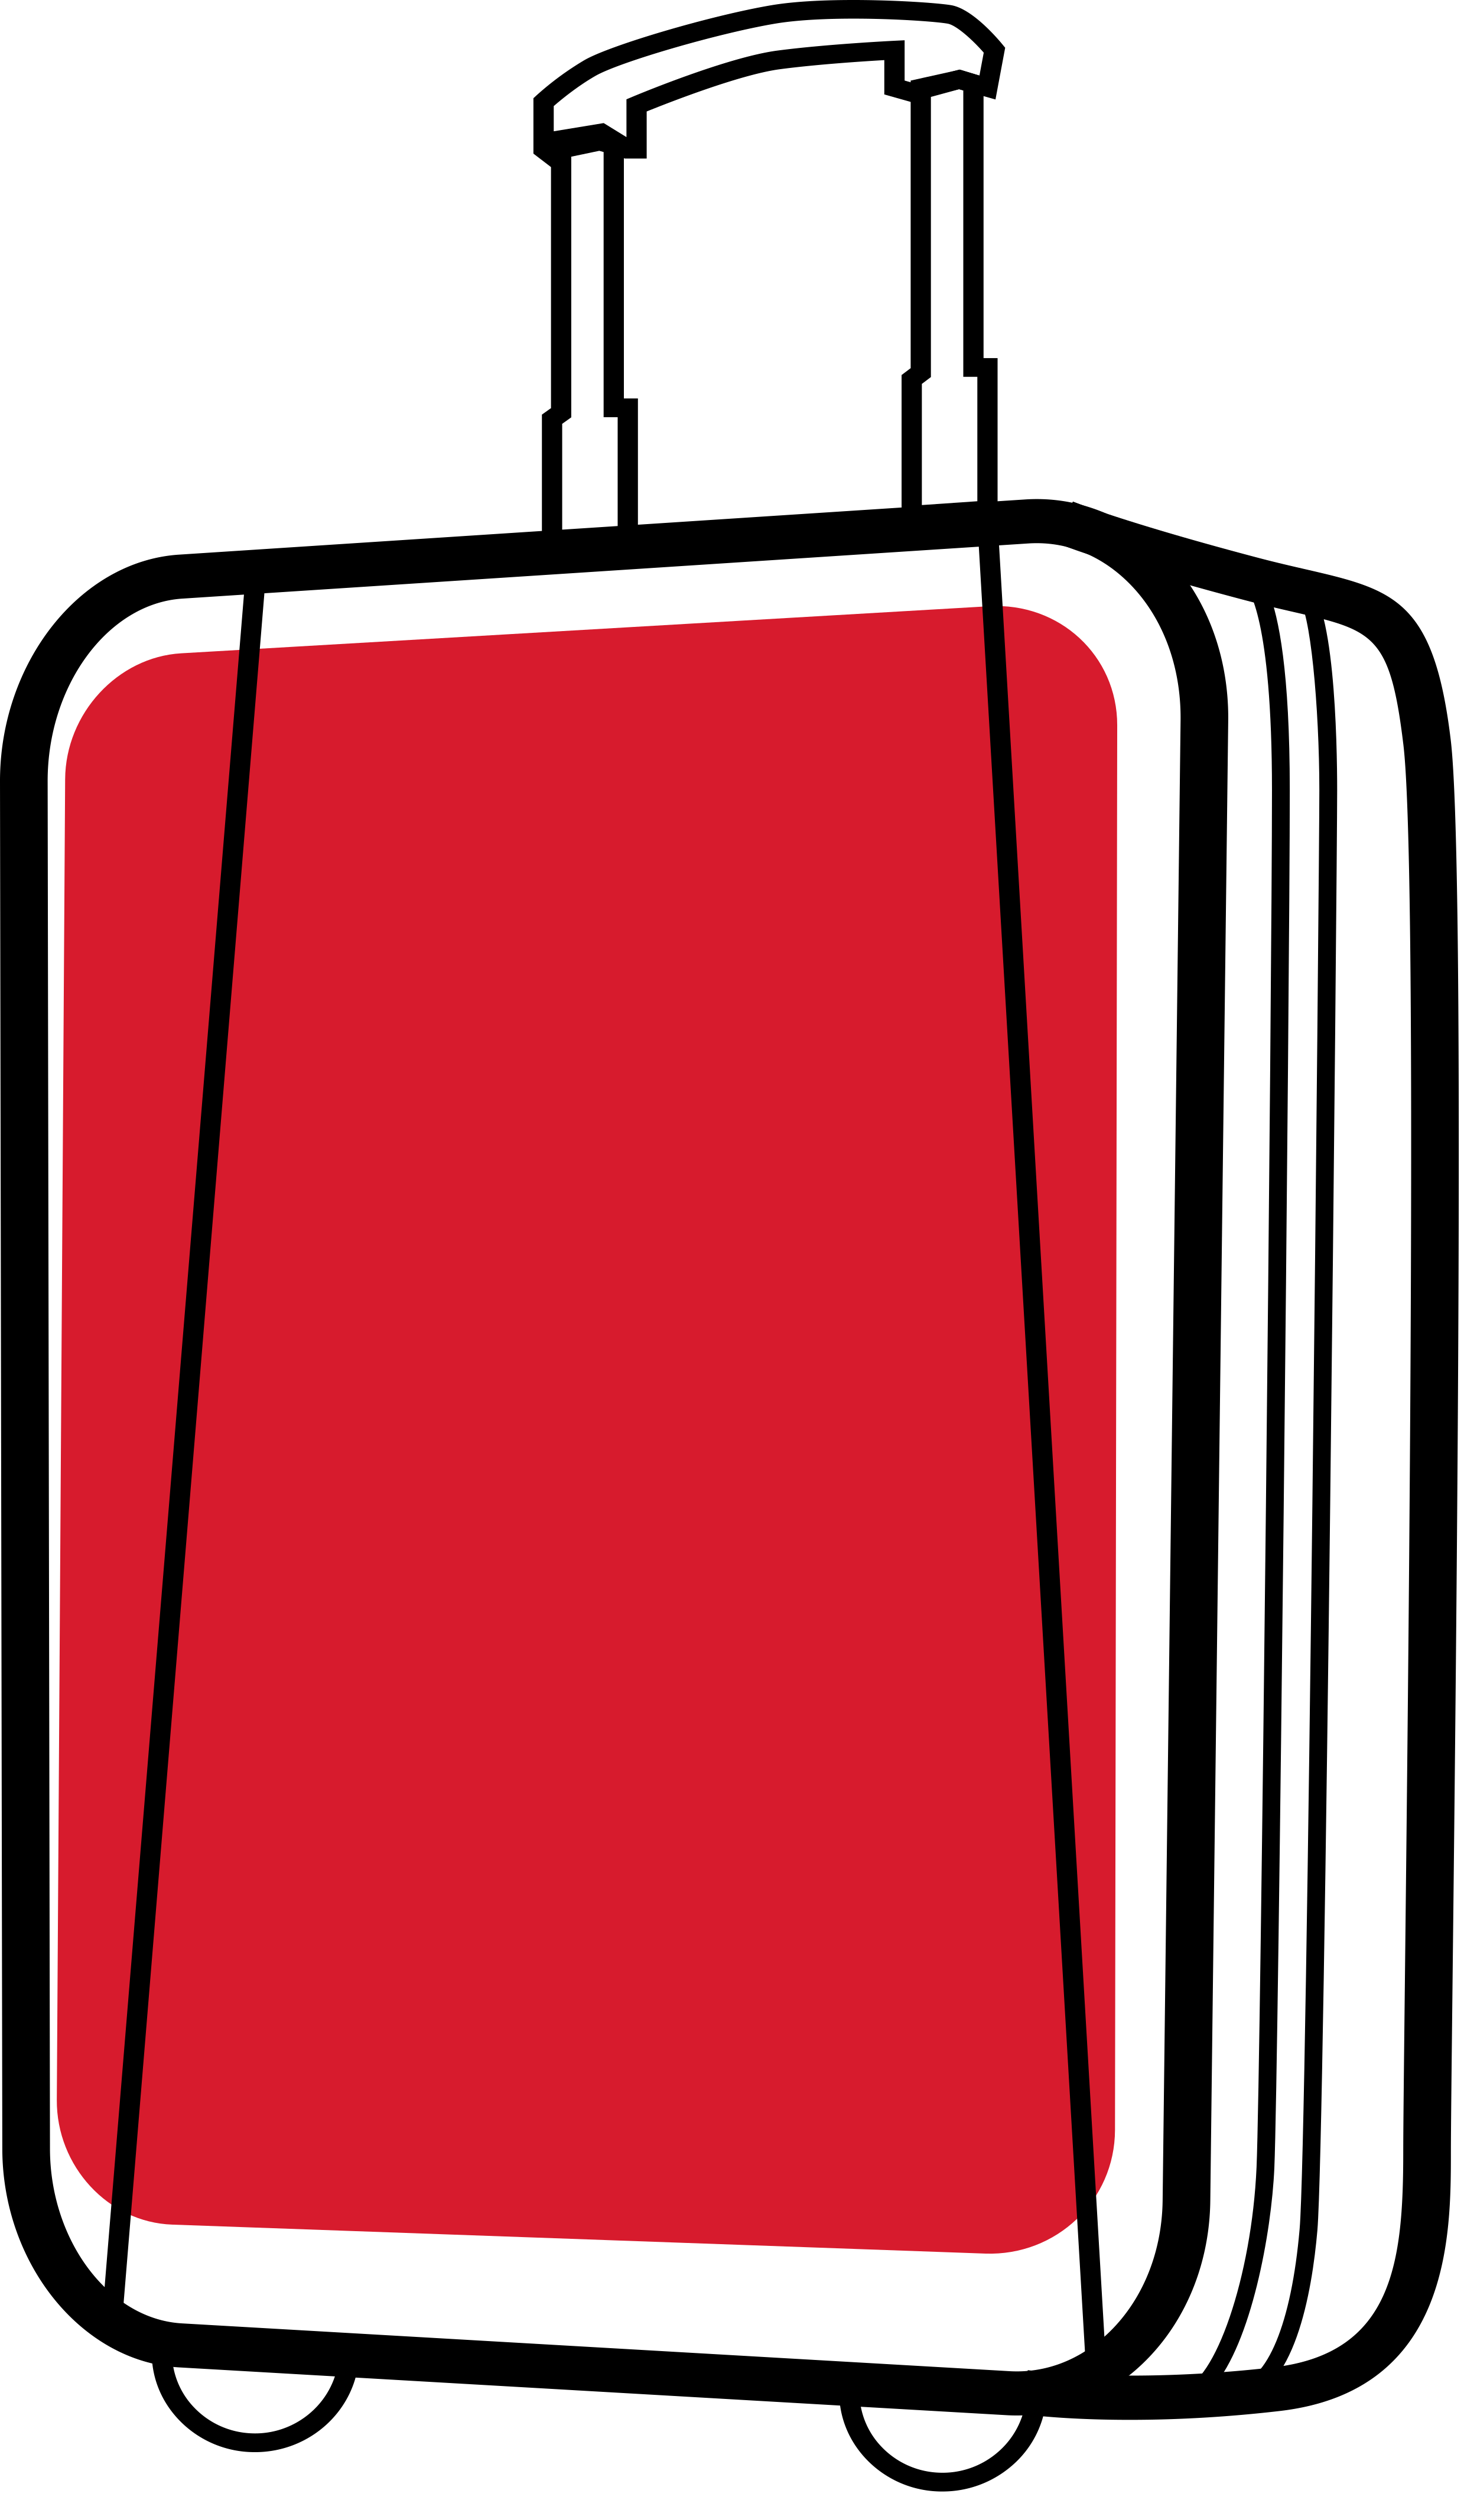 <svg xmlns="http://www.w3.org/2000/svg" width="78" height="132" viewBox="0 0 78 132">
    <g fill="none" fill-rule="nonzero">
        <path fill="#D71B2D" d="M52.035 118.996l-42.945-1.53c-3.382-.12-6.112-3.085-6.09-6.587l.44-69.74c.022-3.46 2.77-6.447 6.13-6.643l42.653-2.484c3.72-.217 6.783 2.61 6.777 6.288l-.117 74.163c-.006 3.726-3.1 6.666-6.848 6.533z"/>
        <g fill="#000">
            <path d="M53.688 126.964c-.165 0-.33-.005-.494-.015l-43.709-2.524C4.678 124.148.76 119.234.75 113.472l-.123-72.21c-.01-5.964 3.967-11.077 8.866-11.397l44.686-2.914c2.295-.15 4.543.627 6.33 2.186 2.411 2.102 3.77 5.353 3.726 8.919l-.947 78.153c-.041 3.4-1.423 6.517-3.79 8.552-1.665 1.43-3.71 2.203-5.81 2.203zM54.756 28.1c-.162 0-.325.005-.488.015L9.582 31.03c-4.25.278-7.702 4.867-7.692 10.231l.122 72.209c.009 5.158 3.397 9.55 7.552 9.79l43.709 2.524c1.948.113 3.805-.537 5.365-1.878 2.115-1.819 3.35-4.629 3.387-7.71l.948-78.153c.04-3.24-1.174-6.177-3.33-8.057-1.42-1.239-3.102-1.885-4.887-1.885z"/>
            <path d="M53.688 127.544c-.178 0-.356-.005-.534-.016l-43.708-2.524c-5.13-.296-9.313-5.47-9.324-11.53L0 41.263C-.01 35 4.228 29.627 9.449 29.287l44.686-2.914c2.477-.166 4.889.67 6.804 2.342 2.538 2.213 3.968 5.62 3.923 9.347l-.947 78.153c-.043 3.558-1.498 6.828-3.99 8.971-1.769 1.52-3.984 2.358-6.237 2.358zm1.05-100.03a8.24 8.24 0 0 0-.515.016L9.537 30.444c-4.577.298-8.292 5.151-8.283 10.818l.123 72.209c.01 5.462 3.664 10.116 8.147 10.375l43.71 2.524c.6.037 1.198 0 1.788-.102a8.093 8.093 0 0 1-1.789.095l-43.708-2.524c-4.48-.26-8.13-4.91-8.14-10.368l-.123-72.209c-.01-5.663 3.703-10.512 8.276-10.81l44.686-2.914c2.137-.145 4.176.568 5.85 2.027 2.282 1.99 3.567 5.083 3.526 8.484l-.947 78.154c-.04 3.24-1.347 6.202-3.588 8.127-.48.414-.986.765-1.514 1.055a8.701 8.701 0 0 0 1.52-1.049c2.242-1.927 3.55-4.892 3.59-8.134l.947-78.153c.042-3.404-1.245-6.498-3.529-8.49-1.524-1.33-3.403-2.046-5.34-2.046zm.018 1.167c-.147 0-.295.004-.443.014L9.626 31.609c-3.929.257-7.118 4.586-7.11 9.65l.123 72.21c.008 4.858 3.132 8.99 6.964 9.212l43.709 2.524c1.77.102 3.467-.493 4.9-1.724 1.99-1.711 3.15-4.368 3.186-7.291l.948-78.153c.037-3.08-1.105-5.86-3.133-7.628-1.296-1.13-2.838-1.728-4.457-1.728z"/>
            <path d="M59.65 127.195c-3.027 0-4.872-.22-5-.236l.166-1.158c.052.006 5.218.618 12.52-.226 6.83-.79 7.396-6.11 7.396-11.966 0-1.12.037-4.453.088-9.065.215-19.174.66-59.072-.084-65.276-.75-6.245-1.925-6.515-6.295-7.522-.766-.177-1.636-.377-2.603-.633-6.506-1.72-9.213-2.754-9.325-2.797l.485-1.078c.027.01 2.767 1.054 9.187 2.752.946.25 1.804.448 2.562.622 4.654 1.073 6.396 1.474 7.243 8.527.754 6.274.307 46.22.093 65.417-.052 4.609-.089 7.939-.089 9.053 0 4.541 0 12.142-8.501 13.125-3.065.354-5.739.46-7.842.46z"/>
            <path d="M59.65 127.775c-3.114 0-5.004-.231-5.083-.24l-.62-.079.33-2.305.62.075c.052.006 5.184.603 12.361-.226 6.332-.733 6.847-5.592 6.847-11.39 0-1.1.033-4.163.088-9.072.215-19.162.66-59.035-.08-65.206-.703-5.844-1.585-6.047-5.823-7.023-.793-.183-1.659-.383-2.624-.638-6.517-1.723-9.28-2.776-9.394-2.82l-.579-.222.966-2.147.578.219c.113.043 2.847 1.072 9.12 2.73.937.249 1.79.445 2.541.618 4.683 1.08 6.82 1.572 7.715 9.025.758 6.307.312 46.259.097 65.458-.055 4.932-.089 7.991-.089 9.077 0 4.423 0 12.654-9.05 13.7-2.671.31-5.336.466-7.92.466zm-4.294-1.328c.78.068 2.263.167 4.295.167a67.94 67.94 0 0 0 7.764-.456c1.017-.118 1.905-.335 2.678-.634-.774.296-1.662.51-2.68.627-5.895.681-10.453.42-12.055.286l-.002.01zm1.982-98.456c1.107.387 3.833 1.285 8.673 2.564.944.25 1.8.447 2.553.621 4.76 1.096 6.028 1.645 6.795 8.028.75 6.24.303 46.162.088 65.347-.047 4.244-.088 7.91-.088 9.058 0 3.73-.247 7.435-2.3 9.86 2.308-2.69 2.308-6.794 2.308-9.86 0-1.092.034-4.153.089-9.059.214-19.207.66-59.11-.089-65.348-.8-6.65-2.184-6.97-6.772-8.027-.762-.175-1.625-.374-2.582-.627-4.786-1.266-7.553-2.176-8.671-2.565l-.004.008z"/>
            <path d="M49.777 131.355a5.288 5.288 0 0 1-3.849-1.623c-.987-1.028-1.476-2.365-1.378-3.763l.02-.289 10.496.537-.017.292a5.06 5.06 0 0 1-1.748 3.528 5.331 5.331 0 0 1-3.524 1.318zm-4.608-5.06a4.342 4.342 0 0 0 1.231 3.05 4.64 4.64 0 0 0 3.129 1.42 4.686 4.686 0 0 0 3.339-1.153 4.5 4.5 0 0 0 1.524-2.844l-9.223-.472z"/>
            <path d="M49.776 131.558a5.511 5.511 0 0 1-4.013-1.69c-1.025-1.07-1.534-2.46-1.432-3.913l.034-.488 10.932.559-.03.494a5.257 5.257 0 0 1-1.815 3.665 5.585 5.585 0 0 1-3.676 1.373zm-5.001-5.664l-.007.088a4.703 4.703 0 0 0 1.324 3.616 5.064 5.064 0 0 0 3.414 1.547 5.099 5.099 0 0 0 3.645-1.256 4.863 4.863 0 0 0 1.678-3.391l.006-.09-10.06-.514zm5.002 5.08a4.866 4.866 0 0 1-3.541-1.494 4.557 4.557 0 0 1-1.287-3.186l.001-.213 9.686.495-.027.215a4.722 4.722 0 0 1-1.59 2.97 4.903 4.903 0 0 1-3.242 1.213zm-4.385-4.464a4.177 4.177 0 0 0 1.173 2.7 4.417 4.417 0 0 0 2.975 1.352 4.457 4.457 0 0 0 3.177-1.098 4.33 4.33 0 0 0 1.424-2.506l-8.749-.448zM13.469 129.278a5.288 5.288 0 0 1-3.846-1.624c-.986-1.03-1.475-2.366-1.377-3.764l.02-.289 10.496.54-.017.292c-.164 2.725-2.503 4.845-5.276 4.845zm-4.604-5.061a4.34 4.34 0 0 0 1.23 3.05 4.64 4.64 0 0 0 3.128 1.42c2.448.132 4.568-1.643 4.864-3.995l-9.222-.475z"/>
            <path d="M13.469 129.48a5.511 5.511 0 0 1-4.01-1.692c-1.026-1.07-1.534-2.459-1.432-3.911l.034-.49 10.932.563-.03.494c-.17 2.825-2.583 5.037-5.494 5.037zm-4.998-5.665l-.006.088a4.698 4.698 0 0 0 1.322 3.616 5.058 5.058 0 0 0 3.413 1.549c2.813.151 5.163-1.95 5.325-4.646l.006-.089-10.06-.518zm5.006 5.082a4.868 4.868 0 0 1-3.546-1.496 4.554 4.554 0 0 1-1.286-3.186l.001-.213 9.686.499-.026.214c-.301 2.391-2.396 4.182-4.83 4.182zm-4.389-4.466a4.171 4.171 0 0 0 1.171 2.7 4.415 4.415 0 0 0 2.976 1.354c2.232.12 4.22-1.447 4.602-3.603l-8.749-.45zM28.838 29.153v-7.16l.48-.343V7.646l2.366-.498 1.044.302v13.794h.741v7.607l-4.63.302zm.631-6.874v6.247l3.369-.22v-6.478h-.741V7.878l-.439-.126-1.71.36v13.825l-.479.342z"/>
            <path d="M28.618 28.21v-6.317l.48-.343V7.483l2.595-.545 1.254.362V21.04h.742v6.838l-5.07.331zm.44-6.117v6.261l4.192-.273v-6.634h-.742V7.599l-.833-.24-2.138.448V21.75l-.48.343zm.192 6.07V22.18l.479-.342V7.95l1.938-.408.65.187v13.896h.74v6.29l-3.807.249zm.439-5.784v5.929l2.93-.191V22.03h-.742V8.028l-.228-.065-1.481.31v13.764l-.48.342z"/>
            <g>
                <path d="M47.832 28.091V19.9l.479-.362V4.415l2.367-.526 1.044.319v14.904h.74v8.66l-4.63.32zm.63-7.915v7.286l3.37-.232v-7.534h-.742V4.63l-.439-.134-1.709.38v14.938l-.48.362z"/>
                <path d="M47.612 27.15v-7.347l.48-.363V4.255l2.596-.577 1.253.383v14.848h.741V26.8l-5.07.349zm.44-7.154v6.716l4.191-.289v-7.108h-.741V4.355l-.833-.255-2.139.475v15.058l-.479.363zm.191 7.685V20.08l.48-.363V4.716l1.937-.431.65.198v15.01h.741v7.926l-3.808.262zm.44-7.409v6.971l2.93-.202v-7.143h-.742V4.777l-.23-.07-1.48.329V19.91l-.479.362z"/>
            </g>
            <g>
                <path d="M29.47 8.842l-1.08-.826V5.272l.093-.086a15.722 15.722 0 0 1 2.503-1.841c1.362-.787 6.67-2.342 9.793-2.869 3.075-.519 8.444-.174 9.428 0 1.053.188 2.41 1.812 2.562 1.997l.083.101-.455 2.42-1.08-.295-.658-.2-2.513.684-1.225-.346V2.96c-.937.051-3.665.217-5.755.494-2.24.296-6.318 1.926-7.234 2.3v2.418h-.874l-1.364-.842-2.225.366v1.147zm3.78-1.255h.051V5.376l.186-.078c.202-.085 4.981-2.078 7.59-2.423 2.578-.341 6.108-.516 6.143-.517l.332-.017v2.064l.597.168 2.521-.687.835.255.392.107.286-1.522c-.539-.633-1.512-1.572-2.095-1.676-.959-.17-6.195-.506-9.196 0-3.005.508-8.283 2.046-9.571 2.79-1.074.62-2.01 1.42-2.3 1.676v1.66l2.812-.463 1.416.874z"/>
                <path d="M29.689 9.274L28.17 8.112V5.187l.157-.145a15.84 15.84 0 0 1 2.542-1.87c1.377-.795 6.727-2.366 9.87-2.896 3.102-.522 8.517-.175 9.508.001 1.109.197 2.44 1.761 2.696 2.073l.14.171-.512 2.732-1.916-.542-2.512.684-1.443-.408V3.174c-1.166.068-3.597.228-5.504.48-2.123.28-5.994 1.807-7.045 2.232v2.487h-1.16l-1.346-.83-1.957.322v1.41zM28.61 7.92l.64.49v-.885l2.493-.41 1.381.853h.589V5.62l.131-.053c1.148-.47 5.067-2.022 7.291-2.316 2.06-.273 4.724-.438 5.773-.496l.232-.013v1.944l1.007.284 2.516-.685.722.22.838.229.396-2.109-.024-.03c-.532-.647-1.64-1.78-2.43-1.92-.974-.173-6.296-.517-9.347 0-3.104.524-8.37 2.064-9.715 2.841-1.275.737-2.345 1.703-2.463 1.811l-.03.027V7.92zm4.91-.13h-.285l-.108-.035-1.342-.828-2.983.49V5.43l.068-.06c.269-.238 1.232-1.065 2.335-1.701 1.303-.753 6.623-2.307 9.648-2.817 3.026-.509 8.309-.171 9.276 0 .685.121 1.722 1.157 2.226 1.75l.06.07-.344 1.837-1.405-.409-2.518.686-.815-.23v-2l-.101.006c-.036.001-3.567.176-6.124.515-2.606.344-7.482 2.386-7.53 2.407l-.057.023V7.79zM31.883 6.5l1.2.74V5.244l.314-.132c.202-.085 4.983-2.087 7.65-2.44 2.576-.34 6.128-.516 6.163-.518l.563-.028v2.128l.378.106 2.524-.687 1.049.315.227-1.208c-.607-.697-1.46-1.453-1.904-1.531-.95-.169-6.141-.5-9.115 0-2.987.504-8.223 2.027-9.494 2.762-.989.571-1.865 1.303-2.195 1.591v1.33l2.64-.434z"/>
            </g>
            <path d="M62.223 127.043l-.038-.869.187-.014c1.79-.301 3.734-5.962 3.986-11.726.227-5.236.815-62.824.815-72.698 0-9.172-1.261-10.667-1.415-10.816l-3.985-1.878 4.361 1.09c.002 0 1.53.382 2.697.653 1.655.385 1.784 8.48 1.784 10.95 0 3.876-.633 71.279-1.044 76.03-.28 3.242-1.206 8.728-4.263 9.047l-2.827.213c-.085.012-.17.018-.258.018zm4.77-95.8c.538 1.32 1.12 4.203 1.12 10.493 0 9.877-.588 67.492-.815 72.733-.15 3.445-1.223 9.238-3.227 11.563l1.147-.086c1.702-.178 2.984-3.263 3.415-8.25.41-4.738 1.041-72.087 1.041-75.96 0-4.382-.48-9.644-1.124-10.127-.494-.112-1.069-.248-1.557-.367z"/>
            <g>
                <path d="M6.224 122.623l-.63-.045 7.58-92.049.63.045z"/>
                <path d="M6.426 122.84l-1.067-.075.017-.202 7.597-92.252 1.067.076-.017.202-7.597 92.252zm-.596-.449l.192.014 7.547-91.644-.192-.014-7.547 91.644z"/>
            </g>
            <g>
                <path d="M57.577 125.204l-5.745-97.687.63-.032 5.746 97.687z"/>
                <path d="M57.37 125.417L51.6 27.325l1.07-.053 5.769 98.093-1.069.052zM52.063 27.71l5.722 97.281.191-.01-5.72-97.28-.193.009z"/>
            </g>
        </g>
    </g>
</svg>
